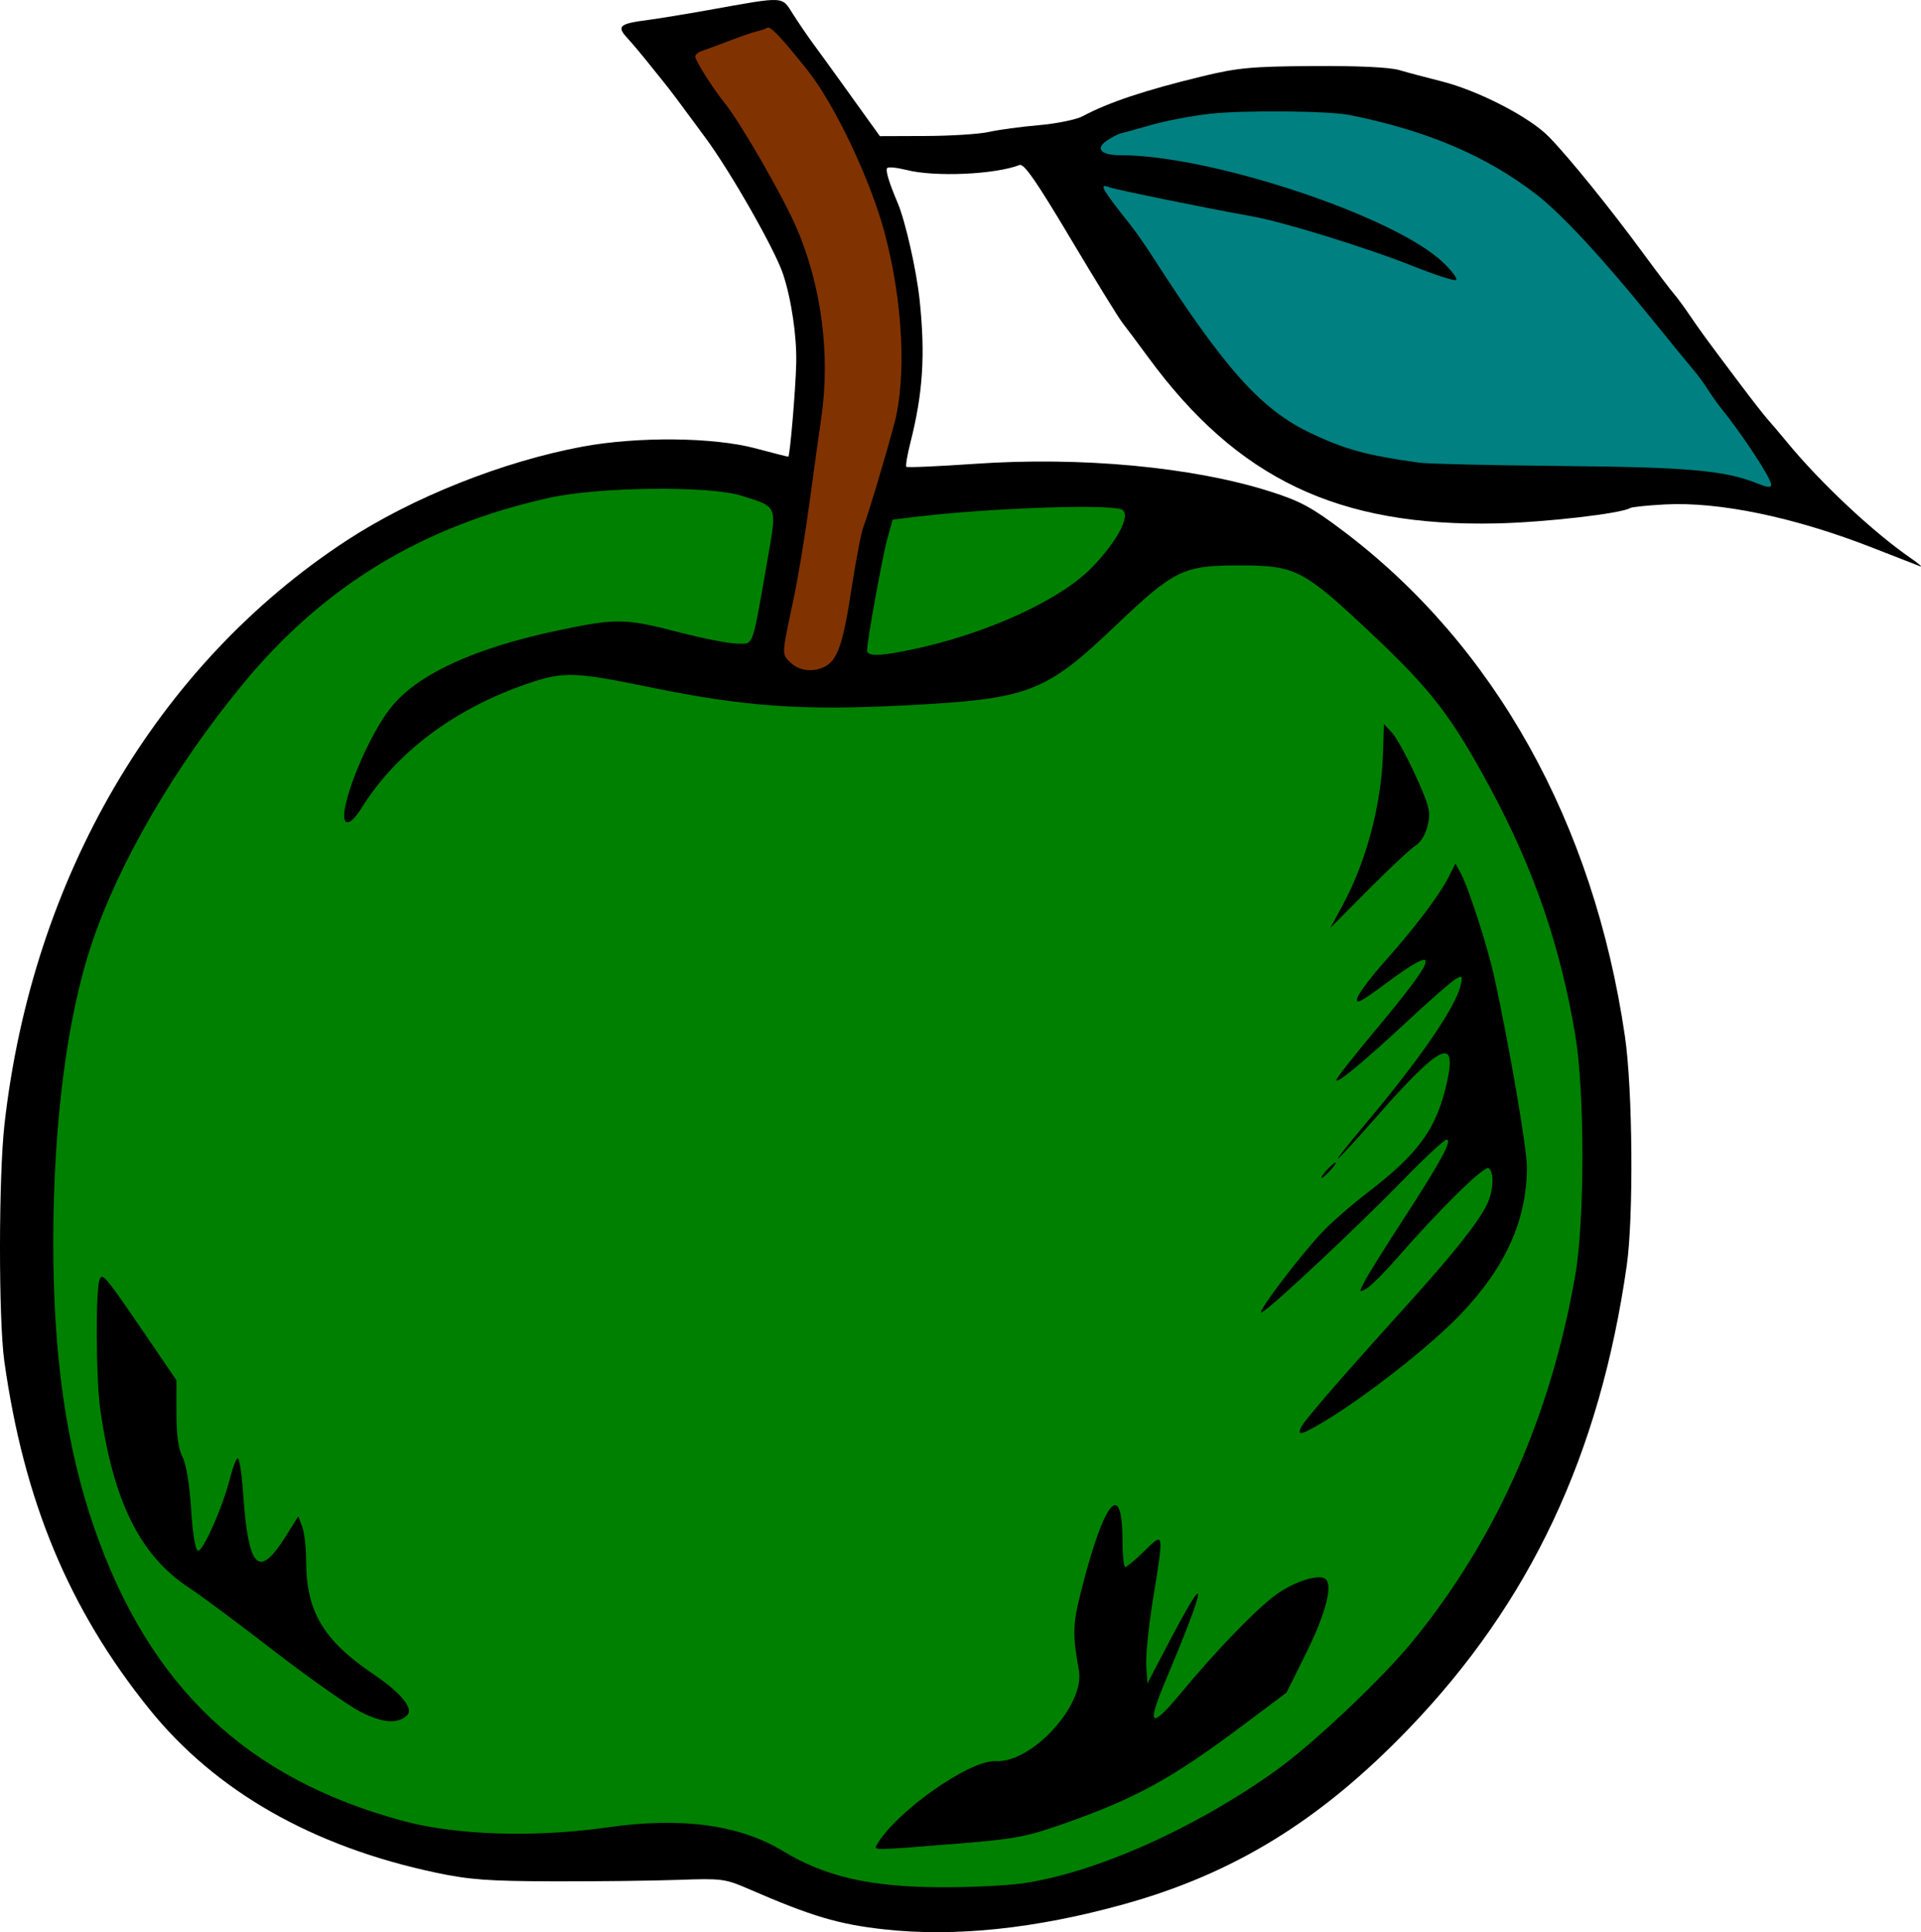 <?xml version="1.0" encoding="UTF-8" standalone="no"?>
<!-- Created with Inkscape (http://www.inkscape.org/) -->

<svg
   version="1.1"
   id="svg1"
   width="671.353"
   height="675.176"
   viewBox="0 0 671.353 675.176"
   sodipodi:docname="86b.svg"
   inkscape:version="1.3.2 (091e20ef0f, 2023-11-25)"
   xmlns:inkscape="http://www.inkscape.org/namespaces/inkscape"
   xmlns:sodipodi="http://sodipodi.sourceforge.net/DTD/sodipodi-0.dtd"
   xmlns="http://www.w3.org/2000/svg"
   xmlns:svg="http://www.w3.org/2000/svg">
  <defs
     id="defs1" />
  <sodipodi:namedview
     id="namedview1"
     pagecolor="#ffffff"
     bordercolor="#000000"
     borderopacity="0.25"
     inkscape:showpageshadow="2"
     inkscape:pageopacity="0.0"
     inkscape:pagecheckerboard="0"
     inkscape:deskcolor="#d1d1d1"
     showgrid="false"
     inkscape:zoom="1.0807195"
     inkscape:cx="324.32097"
     inkscape:cy="345.60308"
     inkscape:window-width="1920"
     inkscape:window-height="1011"
     inkscape:window-x="0"
     inkscape:window-y="0"
     inkscape:window-maximized="1"
     inkscape:current-layer="layer1" />
  <g
     inkscape:groupmode="layer"
     id="layer1"
     inkscape:label="Layer 1"
     transform="translate(-37.008,-19.088)">
    <path
       style="fill:#000000"
       d="m 346,693.276 c -15.95,-1.758 -25.355,-4.56 -47.333,-14.102 -8.264,-3.588 -9.41,-3.736 -24.667,-3.187 -8.8,0.317 -28.3,0.545 -43.333,0.507 -22.958,-0.058 -29.574,-0.543 -41.333,-3.028 C 146.26,664.362 112.343,645.011 89.238,616.36 61.142,581.519 45.361,543.667 38.505,494.667 36.478,480.181 36.518,430.223 38.57,412 48.287,325.734 91.8,251.429 158,208.056 c 23.108,-15.14 54.704,-27.72 82.667,-32.913 19.178,-3.562 45.685,-3.298 60.298,0.599 6.031,1.609 11.216,2.925 11.523,2.925 0.577,0 2.561,-23.256 2.787,-32.667 0.225,-9.388 -1.702,-22.422 -4.602,-31.125 -2.86,-8.583 -18.107,-35.378 -27.053,-47.542 -9.755,-13.264 -12.332,-16.699 -14.953,-19.927 -1.467,-1.806 -4.167,-5.166 -6,-7.466 -1.833,-2.3 -4.741,-5.721 -6.462,-7.602 -3.743,-4.091 -2.737,-4.974 7.129,-6.261 3.667,-0.478 13.163,-2.031 21.102,-3.449 27.494,-4.913 25.616,-5.015 29.861,1.624 2.037,3.186 5.25,7.883 7.14,10.438 1.89,2.555 6.235,8.545 9.656,13.311 3.421,4.767 7.84,10.917 9.82,13.667 l 3.599,5 16.078,-0.058 c 8.843,-0.032 18.778,-0.672 22.078,-1.423 3.3,-0.751 11.1,-1.808 17.333,-2.349 6.233,-0.541 13.133,-1.945 15.333,-3.12 9.11,-4.866 21.75,-9.083 41.803,-13.947 12.442,-3.018 17.246,-3.463 38.863,-3.606 15.51,-0.103 26.647,0.42 30,1.408 2.933,0.864 9.533,2.621 14.667,3.903 12.954,3.237 30.979,12.545 37.707,19.471 7.006,7.213 21.263,24.818 32.707,40.388 4.851,6.6 9.722,13.03 10.825,14.288 1.102,1.258 3.542,4.558 5.421,7.333 3.869,5.711 6.056,8.701 17.34,23.703 4.4,5.85 8.9,11.626 10,12.837 1.1,1.211 4.4,5.102 7.333,8.647 11.587,14.003 29.747,30.985 42.667,39.901 2.933,2.024 4.433,3.331 3.333,2.904 -1.1,-0.427 -8.905,-3.465 -17.344,-6.751 -26.77,-10.424 -52.946,-15.84 -71.727,-14.841 -6.103,0.325 -11.578,0.889 -12.169,1.253 -3.138,1.939 -29.881,5.017 -46.761,5.382 -55.381,1.196 -90.529,-15.559 -121.681,-58.007 -3.491,-4.757 -7.523,-10.15 -8.96,-11.983 -1.436,-1.833 -9.67,-15.194 -18.298,-29.689 C 399.356,82.643 394.863,76.153 393.354,76.736 c -8.618,3.333 -29.531,4.265 -39.482,1.759 -3.286,-0.827 -6.333,-1.147 -6.77,-0.709 -0.719,0.719 0.516,4.872 3.631,12.214 2.701,6.366 6.58,23.549 7.676,34 2.012,19.197 1.145,32.521 -3.243,49.814 -1.09,4.298 -1.723,8.074 -1.405,8.391 0.317,0.317 11.102,-0.151 23.965,-1.041 37.199,-2.574 76.254,1.099 103.319,9.715 10.361,3.298 14.491,5.534 25.333,13.714 53.033,40.009 87.599,101.992 98.52,176.661 2.708,18.514 3.055,63.054 0.625,80.078 -9.435,66.084 -33.749,117.728 -76.189,161.831 -30.851,32.059 -61.015,50.637 -99.612,61.351 -30.798,8.549 -58.931,11.493 -83.723,8.761 z"
       id="path1" />
    <path
       id="path2"
       style="fill:#008000"
       d="M 264.804 189.898 C 251.656 190.045 237.755 191.11 229.09 193.023 C 184.781 202.808 150.228 223.763 122 257.971 C 97.969 287.091 78.353 320.841 68.896 349.334 C 60.39 374.963 55.691 411.544 55.623 452.666 C 55.556 492.777 60.156 524.869 70.049 553.289 C 89.293 608.577 123.259 640.7 178.062 655.437 C 196.573 660.415 223.918 661.259 249.334 657.638 C 275.174 653.957 295.423 656.694 310.666 665.929 C 325.399 674.856 340.881 678.417 365.57 678.56 C 375.6 678.619 388.424 678.025 394.066 677.24 C 419.433 673.712 454.554 658.098 483.037 637.687 C 495.94 628.441 520.067 605.639 530.648 592.689 C 559.895 556.896 578.984 513.926 587.545 464.609 C 590.858 445.519 590.859 400.585 587.547 380.83 C 582.358 349.886 573.16 323.057 558.144 295.066 C 544.534 269.696 537.34 260.296 516.56 240.726 C 492.372 217.946 489.897 216.666 470 216.666 C 450.548 216.666 447.387 218.203 427.103 237.513 C 402.067 261.348 396.751 263.354 352.666 265.607 C 317.066 267.427 297.12 265.996 264.324 259.269 C 237.702 253.809 234 253.692 221.603 257.908 C 195.948 266.634 175.383 282.02 163.334 301.502 C 161.867 303.873 159.916 306.055 159 306.351 C 153.023 308.282 163.742 278.876 173.56 266.408 C 182.689 254.816 202.613 245.591 231.861 239.416 C 252.356 235.089 255.468 235.132 274.216 240 C 282.69 242.2 291.914 244 294.716 244 C 300.537 244 299.726 246.283 305.347 214.029 C 308.568 195.551 308.876 196.269 296 192.275 C 290.347 190.522 277.952 189.751 264.804 189.898 z M 416.066 196.222 C 400.379 196.172 374.248 197.574 356.146 199.787 L 348.959 200.666 L 347.127 207.334 C 345.381 213.683 340.076 242.818 340.025 246.334 C 339.993 248.531 344.415 248.437 356.029 245.994 C 381.798 240.573 407.723 228.693 418.744 217.254 C 427.532 208.132 432.248 199.15 429.248 197.252 C 428.168 196.568 423.197 196.245 416.066 196.222 z M 520.666 272.113 L 523.439 275.056 C 524.964 276.676 528.678 283.426 531.693 290.058 C 536.563 300.769 537.043 302.708 535.992 307.392 C 535.274 310.591 533.6 313.41 531.738 314.555 C 530.049 315.593 522.653 322.494 515.302 329.888 L 501.937 343.334 L 506.271 335.334 C 514.494 320.153 519.762 300.329 520.338 282.39 L 520.666 272.113 z M 545.65 320.853 L 547.441 324.094 C 550.131 328.955 556.965 350.077 559.273 360.666 C 564.497 384.632 570.664 420.572 570.646 426.941 C 570.594 445.481 563.168 461.929 547.4 478.42 C 537.061 489.233 514.653 506.853 500.078 515.631 C 491.783 520.626 490.021 521.032 491.904 517.513 C 493.323 514.861 506.594 499.585 529.125 474.666 C 544.576 457.577 553.188 446.787 556.472 440.4 C 558.968 435.547 559.368 428.592 557.228 427.269 C 555.725 426.34 540.005 441.771 525.586 458.33 C 520.957 463.645 515.97 468.635 514.504 469.42 C 511.911 470.807 511.896 470.733 513.976 466.711 C 515.153 464.436 521.18 454.794 527.369 445.281 C 540.378 425.286 544.7 417.334 542.566 417.334 C 541.748 417.334 534.988 423.596 527.541 431.252 C 511.617 447.622 481.783 475.587 478.08 477.615 C 475.186 479.2 490.74 458.523 499.205 449.533 C 502.209 446.343 509.166 440.276 514.666 436.053 C 533.021 421.958 539.159 413.414 542.758 396.955 C 546.209 381.168 540.348 384.02 518.644 408.691 C 511.237 417.111 504.899 424 504.558 424 C 504.218 424 508.365 418.75 513.773 412.334 C 532.962 389.568 545.538 371.332 547.435 363.523 C 548.272 360.081 548.119 359.847 545.847 361.101 C 544.465 361.865 536.926 368.446 529.095 375.724 C 513.235 390.466 503.977 398.123 504.043 396.445 C 504.067 395.834 510.238 387.981 517.758 378.996 C 539.992 352.426 540.917 348.226 521.334 362.746 C 512.416 369.358 510.611 370.266 511.4 367.746 C 511.93 366.052 516.377 360.166 521.283 354.666 C 531.679 343.01 540.065 331.892 543.336 325.428 L 545.65 320.853 z M 503.746 425.334 C 504.112 425.334 503.327 426.533 502 428 C 500.672 429.466 499.286 430.666 498.92 430.666 C 498.553 430.666 499.338 429.466 500.666 428 C 501.993 426.533 503.379 425.334 503.746 425.334 z M 72.781 465.295 C 74.222 465.609 77.787 470.738 90.246 489.033 L 98.666 501.4 L 98.666 512.765 C 98.666 520.551 99.335 525.425 100.789 528.236 C 102.096 530.764 103.248 537.736 103.789 546.396 C 104.326 554.994 105.256 560.646 106.183 560.953 C 107.854 561.506 114.878 545.653 117.396 535.644 C 118.276 532.149 119.464 528.998 120.039 528.642 C 120.613 528.287 121.49 533.847 121.988 540.998 C 123.844 567.677 127.431 571.095 137.177 555.471 L 141.25 548.941 L 142.625 552.558 C 143.381 554.547 144 559.926 144 564.512 C 144 582.193 150.016 592.314 167.564 604.156 C 177.25 610.692 181.745 616.231 179.23 618.531 C 175.91 621.567 170.812 621.193 163.175 617.353 C 158.862 615.185 145.132 605.533 132.666 595.906 C 120.199 586.279 107 576.46 103.334 574.086 C 86.082 562.913 76.527 543.767 72.017 511.334 C 70.534 500.668 70.383 469.857 71.797 466.277 C 72.056 465.621 72.301 465.19 72.781 465.295 z M 426.791 545.064 C 428.369 545.197 429.293 549.292 429.312 557.666 C 429.323 562.616 429.761 566.666 430.283 566.666 C 430.805 566.666 433.805 564.142 436.949 561.056 C 443.859 554.275 443.83 554.113 439.931 578.099 C 438.427 587.353 437.379 597.716 437.599 601.129 L 438 607.334 L 445.875 592.324 C 459.62 566.125 458.955 571.635 444.111 606.957 C 437.579 622.5 439.16 623.464 449.9 610.488 C 462.166 595.669 476.749 580.655 483.359 576.039 C 489.512 571.742 497.557 569.158 500.029 570.685 C 503.041 572.547 500.484 582.659 493.396 596.918 L 486.621 610.545 L 471.644 621.771 C 446.208 640.836 433.972 647.536 407.976 656.64 C 395.56 660.989 391.396 661.744 370.666 663.406 C 341.659 665.731 342.282 665.724 343.482 663.666 C 350.262 652.04 375.953 633.981 384.974 634.5 C 397.573 635.225 416.208 614.923 414.062 602.81 C 411.825 590.183 411.894 586.851 414.617 575.982 C 419.715 555.633 424.16 544.844 426.791 545.064 z " />
    <path
       style="fill:#803300"
       d="m 325.407,251.96 c 4.332,-2.318 6.272,-8.027 9.159,-26.949 1.526,-10.006 3.426,-19.877 4.222,-21.935 1.718,-4.446 7.178,-22.666 10.71,-35.743 4.386,-16.239 3.076,-42.755 -3.298,-66.761 -4.968,-18.709 -17.555,-45.183 -27.214,-57.239 -9.095,-11.351 -12.761,-15.217 -13.814,-14.567 -0.639,0.395 -2.214,0.947 -3.5,1.227 -1.286,0.28 -5.638,1.773 -9.672,3.317 -4.033,1.544 -8.383,3.151 -9.667,3.571 -1.283,0.42 -2.333,1.306 -2.333,1.97 0,1.433 6.026,10.969 10.207,16.153 5.636,6.987 20.411,32.647 25.22,43.798 8.676,20.119 11.814,44.293 8.602,66.274 -0.717,4.908 -2.563,18.224 -4.102,29.59 -1.539,11.367 -4.01,26.367 -5.491,33.333 -4.344,20.431 -4.291,19.478 -1.234,22.535 3.024,3.024 8.109,3.618 12.206,1.426 z"
       id="path3" />
    <path
       style="fill:#008080"
       d="m 656,188.45 c 0,-2.25 -10.229,-17.801 -17.999,-27.362 -1.004,-1.235 -2.895,-3.935 -4.203,-6 -1.308,-2.065 -3.422,-4.955 -4.698,-6.421 C 627.825,147.2 621.205,139.109 614.391,130.687 597.076,109.288 582.64,93.72 573.844,86.962 556.236,73.433 535.812,64.758 508.667,59.277 501.438,57.818 471.56,57.547 460,58.836 c -6.233,0.695 -15.533,2.459 -20.667,3.919 -5.133,1.461 -10.003,2.812 -10.821,3.002 -0.818,0.191 -2.871,1.265 -4.561,2.387 -4.333,2.877 -2.24,5.189 4.698,5.189 31.706,0 95.723,21.273 112.652,37.435 3.282,3.134 5.307,5.917 4.5,6.187 -0.807,0.269 -7.393,-1.868 -14.634,-4.75 -16.487,-6.561 -45.636,-15.578 -56.742,-17.553 -15.439,-2.745 -47.349,-9.246 -49.568,-10.097 -3.98,-1.527 -3.077,0.12 7.144,13.034 1.833,2.317 5.133,7.015 7.333,10.442 25.695,40.02 38.377,54.202 55.867,62.474 11.992,5.672 19.574,7.732 37.73,10.252 3.078,0.427 25.578,0.953 50,1.17 43.81,0.388 56.961,1.557 68.137,6.057 3.664,1.475 4.933,1.596 4.933,0.467 z"
       id="path4" />
  </g>
</svg>
